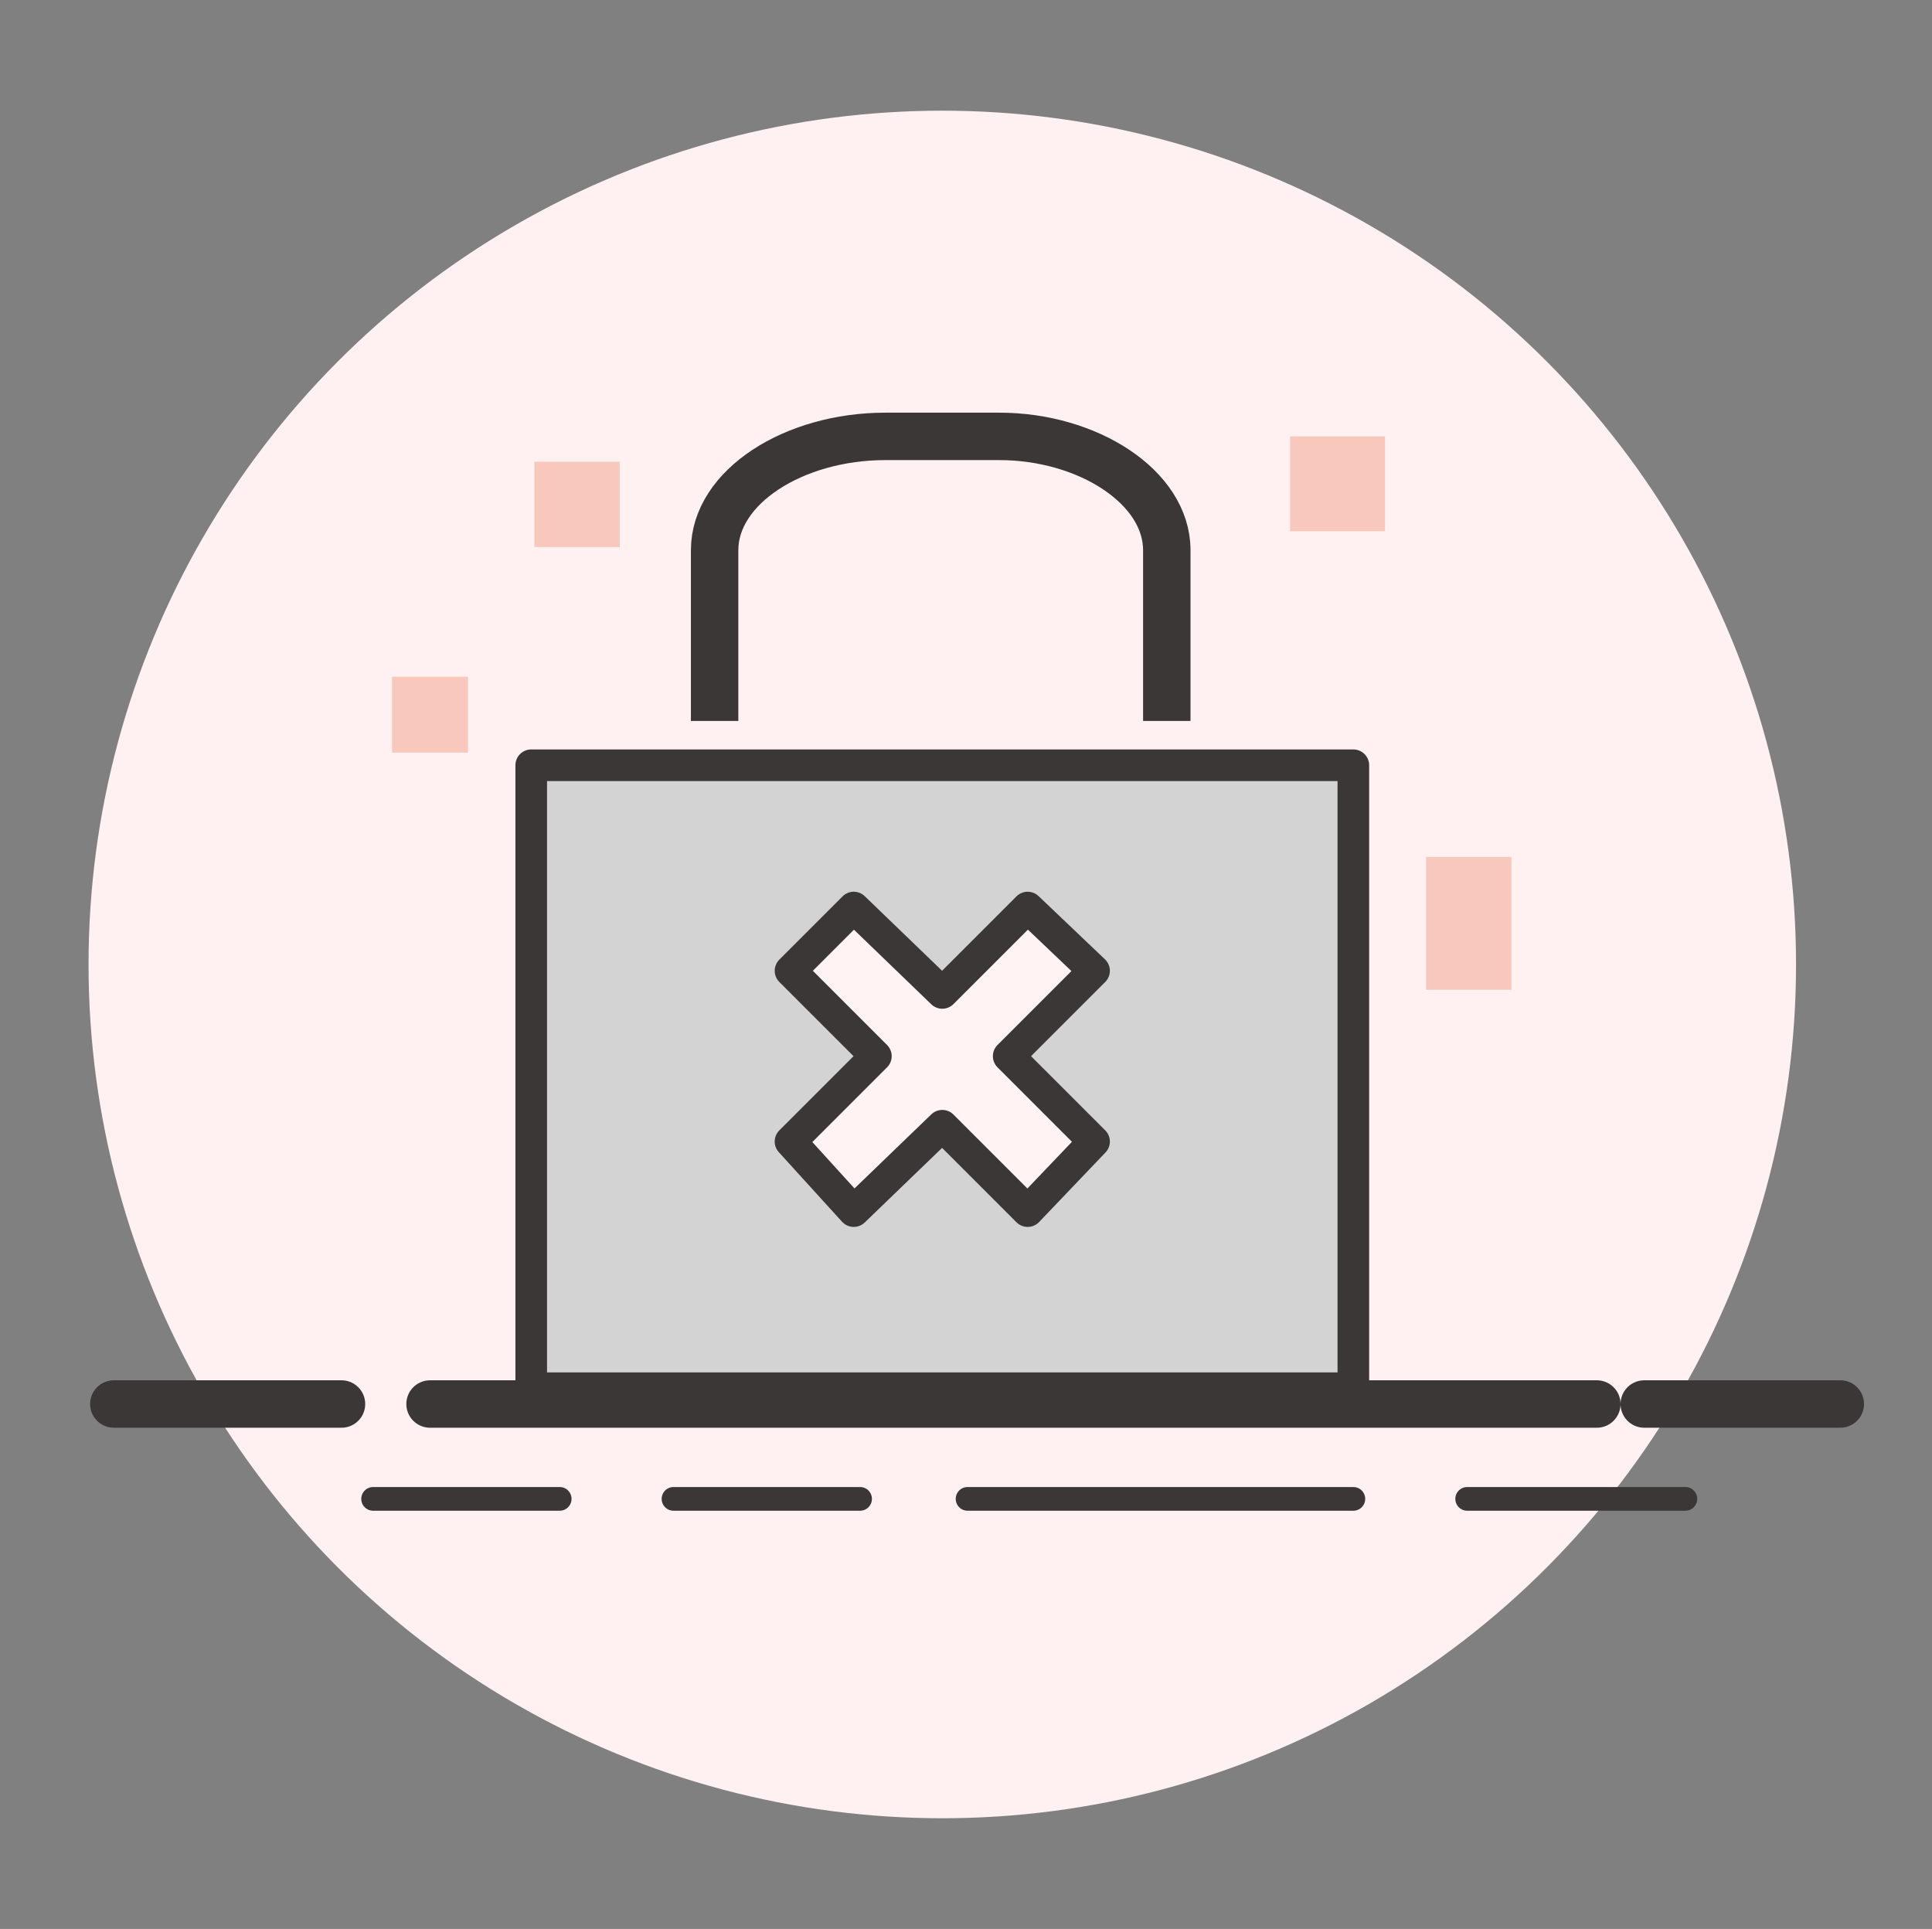 <?xml version="1.0" encoding="utf-8"?>
<!-- Generator: Adobe Illustrator 22.0.1, SVG Export Plug-In . SVG Version: 6.00 Build 0)  -->
<svg version="1.1" id="Layer_1" xmlns="http://www.w3.org/2000/svg" xmlns:xlink="http://www.w3.org/1999/xlink" x="0px" y="0px"
	 viewBox="0 0 61.1 61" style="enable-background:new 0 0 61.1 61;" xml:space="preserve">
<rect x="0" y="0" width="61.1" height="61" fill="#808080" stroke="none"/>
<style type="text/css">
	.st0{fill:#FFF1F1;}
	.st1{fill:#F8C8BC;}
	.st2{fill:#D3D3D3;stroke:#3C3737;stroke-linecap:round;stroke-linejoin:round;stroke-miterlimit:10;}
	.st3{fill:none;stroke:#3C3737;stroke-width:1.5;stroke-linejoin:round;stroke-miterlimit:10;}
	.st4{fill:#FFF3F3;stroke:#3C3737;stroke-linecap:round;stroke-linejoin:round;stroke-miterlimit:10;}
	.st5{fill:none;stroke:#3C3737;stroke-width:1.5;stroke-linecap:round;stroke-linejoin:round;stroke-miterlimit:10;}
	.st6{fill:none;stroke:#3C3737;stroke-width:0.75;stroke-linecap:round;stroke-linejoin:round;stroke-miterlimit:10;}
</style>
<g>
	<circle id="XMLID_1176_" class="st0" cx="29.8" cy="30.5" r="27"/>
	<polyline id="Rectangle-4-Copy-2" class="st1" points="43.8,13.8 40.8,13.8 40.8,16.8 43.8,16.8 	"/>
	<rect id="Rectangle-4-Copy-9" x="45.1" y="27.1" class="st1" width="2.7" height="4.2"/>
	<polyline id="Rectangle-4-Copy-16" class="st1" points="14.8,23.8 14.8,21.4 12.4,21.4 12.4,23.8 	"/>
	<rect id="Rectangle-4-Copy-19" x="16.9" y="14.6" class="st1" width="2.7" height="2.7"/>
	<rect x="16.8" y="24.2" class="st2" width="26" height="19.7"/>
	<path class="st3" d="M36.9,22.8v-5.4c0-2-2.5-3.6-5.3-3.6H28c-2.9,0-5.4,1.6-5.4,3.6v5.4"/>
	<polygon class="st4" points="34.6,30.7 32.5,28.7 29.8,31.4 27,28.7 25,30.7 27.7,33.4 25,36.1 27,38.3 29.8,35.6 32.5,38.3 
		34.6,36.1 31.9,33.4 	"/>
	<line id="XMLID_1189_" class="st5" x1="3.6" y1="44.4" x2="10.8" y2="44.4"/>
	<line id="XMLID_1188_" class="st5" x1="52" y1="44.4" x2="58.2" y2="44.4"/>
	<line id="XMLID_1187_" class="st5" x1="13.6" y1="44.4" x2="50.5" y2="44.4"/>
	<line id="XMLID_1183_" class="st6" x1="11.8" y1="47.4" x2="17.7" y2="47.4"/>
	<line id="XMLID_1182_" class="st6" x1="21.3" y1="47.4" x2="27.2" y2="47.4"/>
	<line id="XMLID_1181_" class="st6" x1="30.6" y1="47.4" x2="42.8" y2="47.4"/>
	<line id="XMLID_1180_" class="st6" x1="46.4" y1="47.4" x2="53.3" y2="47.4"/>
</g>
</svg>
